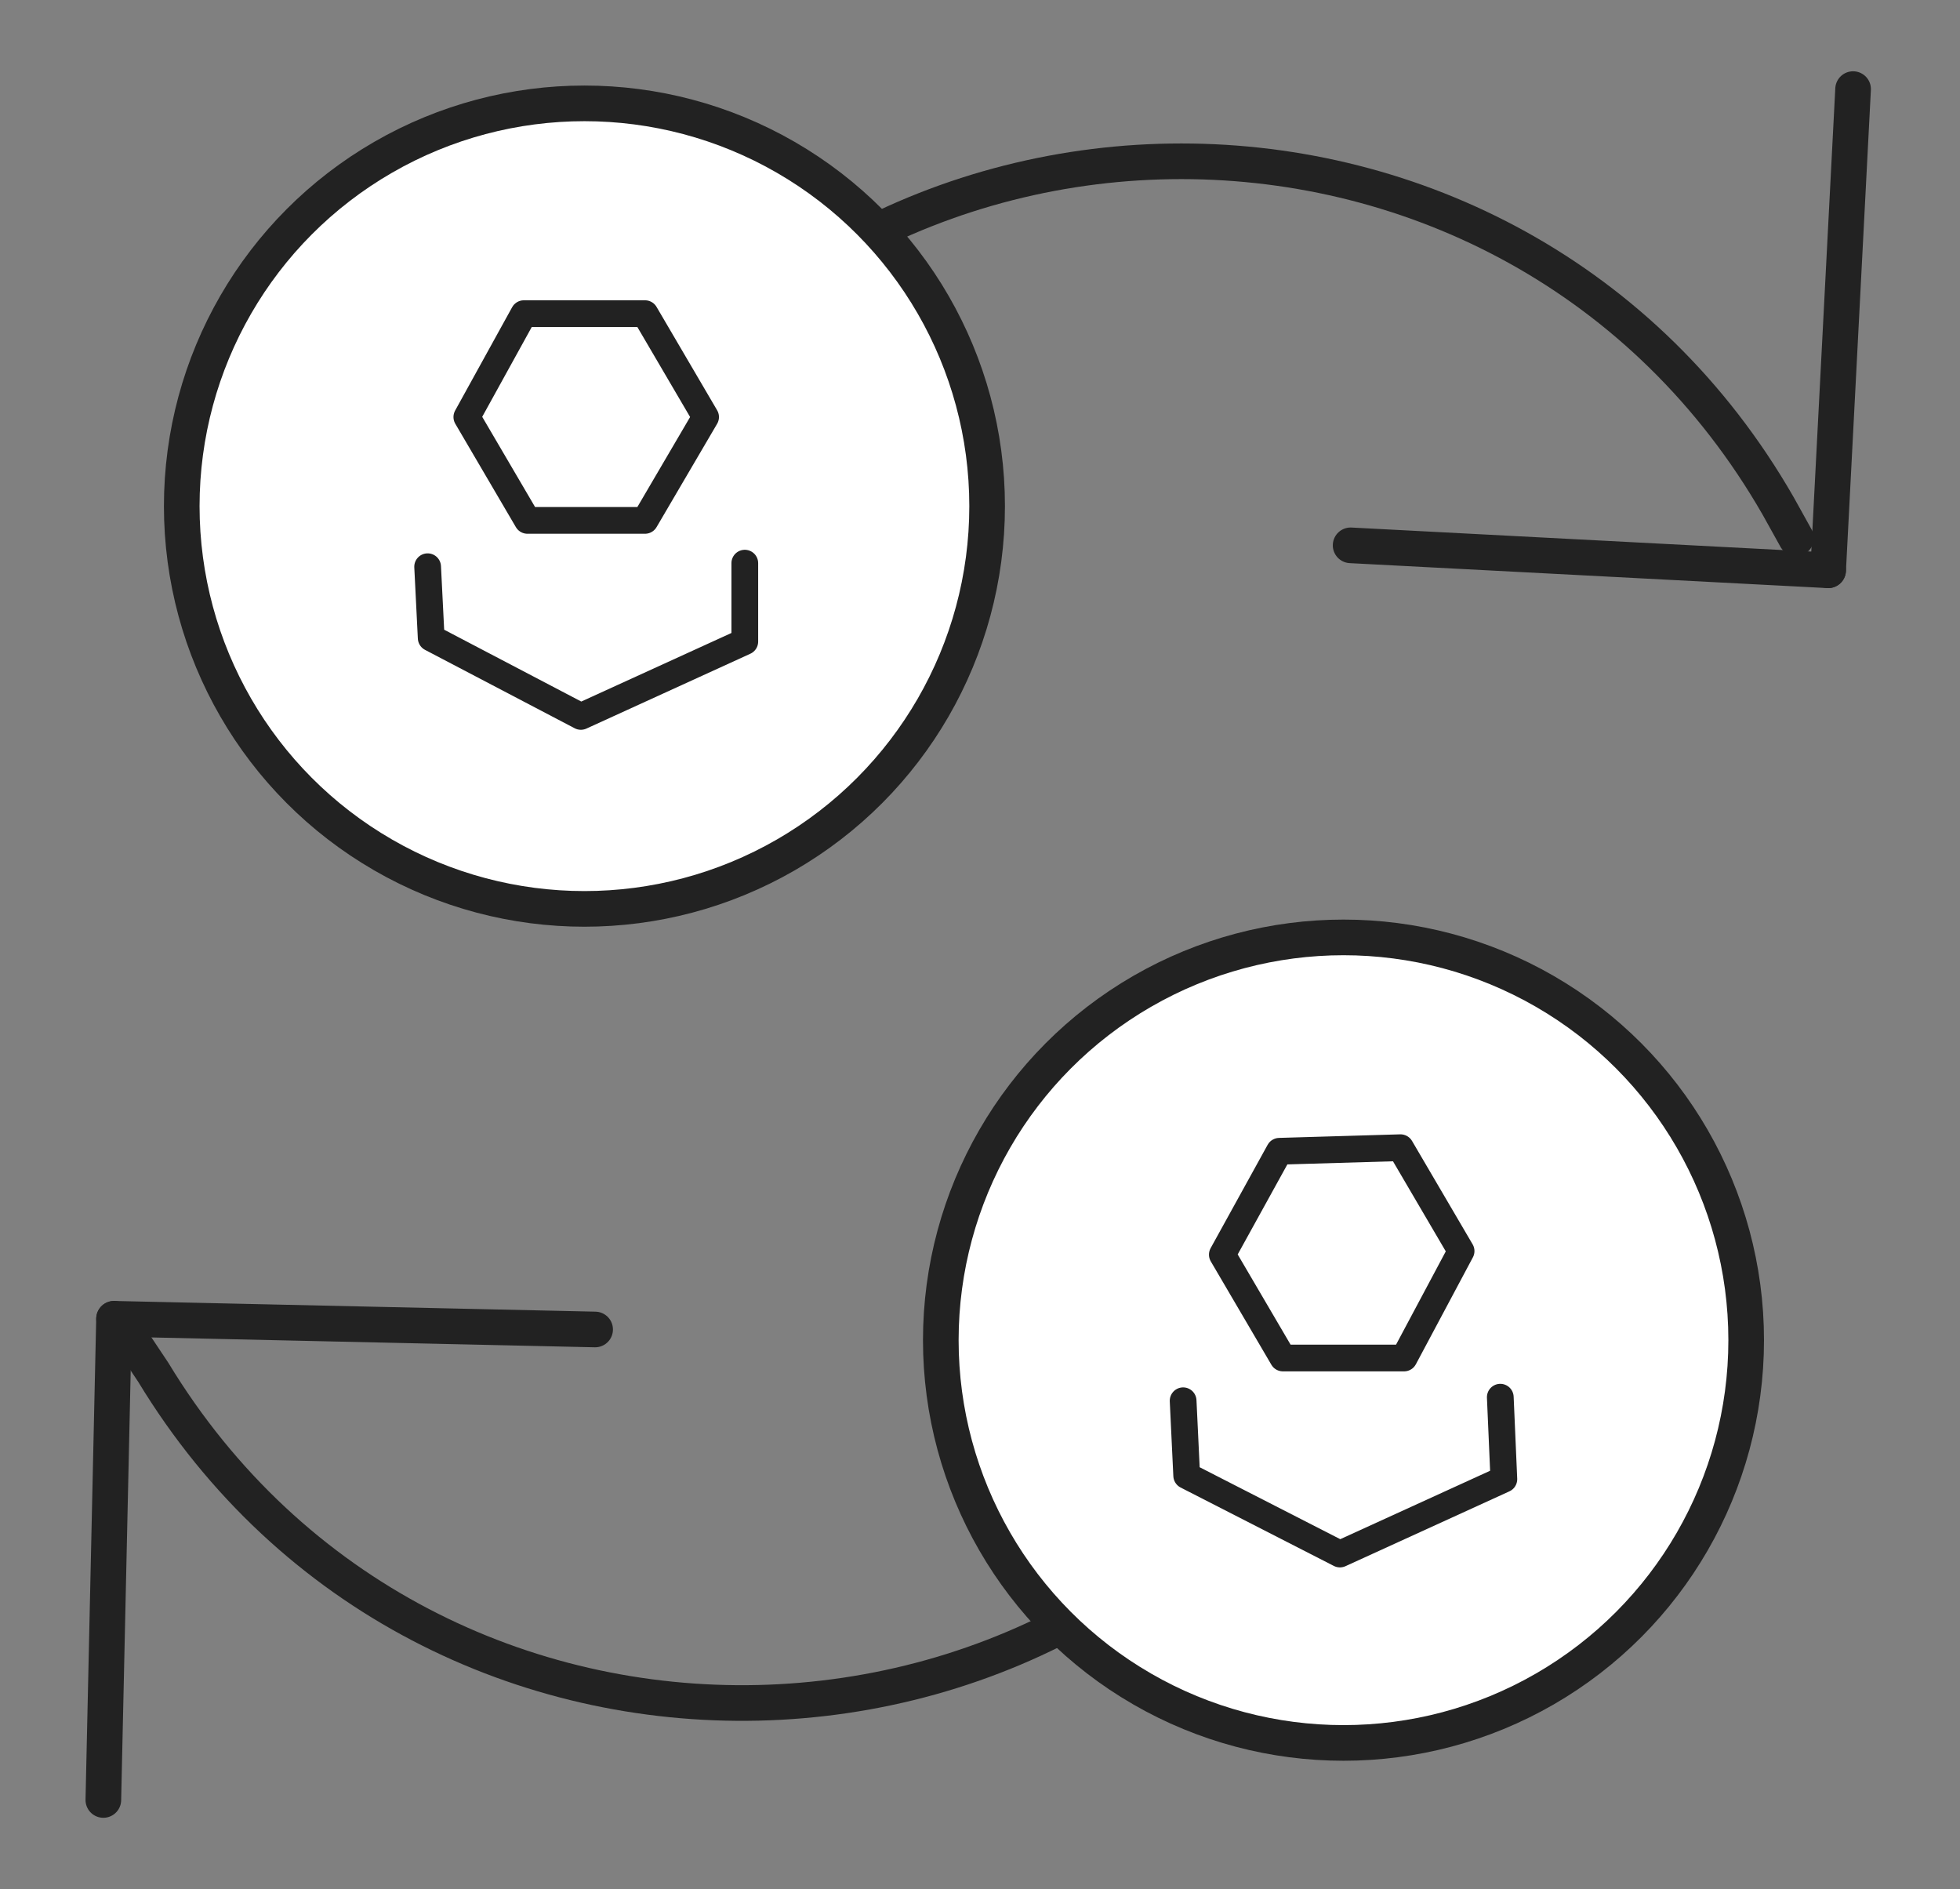 <?xml version="1.0" encoding="utf-8"?>
<!-- Generator: Adobe Illustrator 19.1.0, SVG Export Plug-In . SVG Version: 6.00 Build 0)  -->
<svg version="1.1" id="Layer_1" xmlns="http://www.w3.org/2000/svg" xmlns:xlink="http://www.w3.org/1999/xlink" x="0px" y="0px"
	 viewBox="0 0 55 53" style="enable-background:new 0 0 55 53;" xml:space="preserve">
<rect x="0" y="0" width="55" height="53" fill="#808080" stroke="none"/>
<style type="text/css">
	.st0{fill:none;stroke:#222222;stroke-linecap:round;stroke-linejoin:round;stroke-miterlimit:10;}
	.st1{fill:#FFFFFF;stroke:#222222;stroke-miterlimit:10;}
	.st2{fill:none;stroke:#222222;stroke-width:0.75;stroke-linecap:round;stroke-linejoin:round;stroke-miterlimit:10;}
</style>
<g>
	<path id="XMLID_1144_" class="st0" d="M50.4,15.1l-0.5-0.9c-7.4-12.9-26.1-12.9-33.5,0l0,0"/>
	<line id="XMLID_1142_" class="st0" x1="51.3" y1="16" x2="37.9" y2="15.3"/>
	<line id="XMLID_1141_" class="st0" x1="51.3" y1="16" x2="52" y2="2.5"/>
	<path id="XMLID_1140_" class="st0" d="M3.7,37.6l0.6,0.9c7.7,12.7,26.4,12.3,33.5-0.8l0,0"/>
	<line id="XMLID_1138_" class="st0" x1="3.2" y1="37" x2="16.7" y2="37.3"/>
	<line id="XMLID_1137_" class="st0" x1="3.2" y1="37" x2="2.9" y2="50.5"/>
	<g>
		<circle id="XMLID_1150_" class="st1" cx="37.7" cy="37.6" r="11.3"/>
		<g>
			<polyline id="XMLID_1149_" class="st2" points="33.2,39.3 33.3,41.4 37.6,43.6 42.2,41.5 42.1,39.2 			"/>
			<polygon id="XMLID_1148_" class="st2" points="36,38.1 34.3,35.2 35.9,32.3 39.3,32.2 41,35.1 39.4,38.1 			"/>
		</g>
	</g>
	<g>
		<circle id="XMLID_1147_" class="st1" cx="16.4" cy="14.2" r="11.3"/>
		<g>
			<polyline id="XMLID_1146_" class="st2" points="12,15.9 12.1,17.9 16.3,20.1 20.9,18 20.9,15.8 			"/>
			<polygon id="XMLID_1145_" class="st2" points="14.8,14.6 13.1,11.7 14.7,8.8 18.1,8.8 19.8,11.7 18.1,14.6 			"/>
		</g>
	</g>
</g>
</svg>
